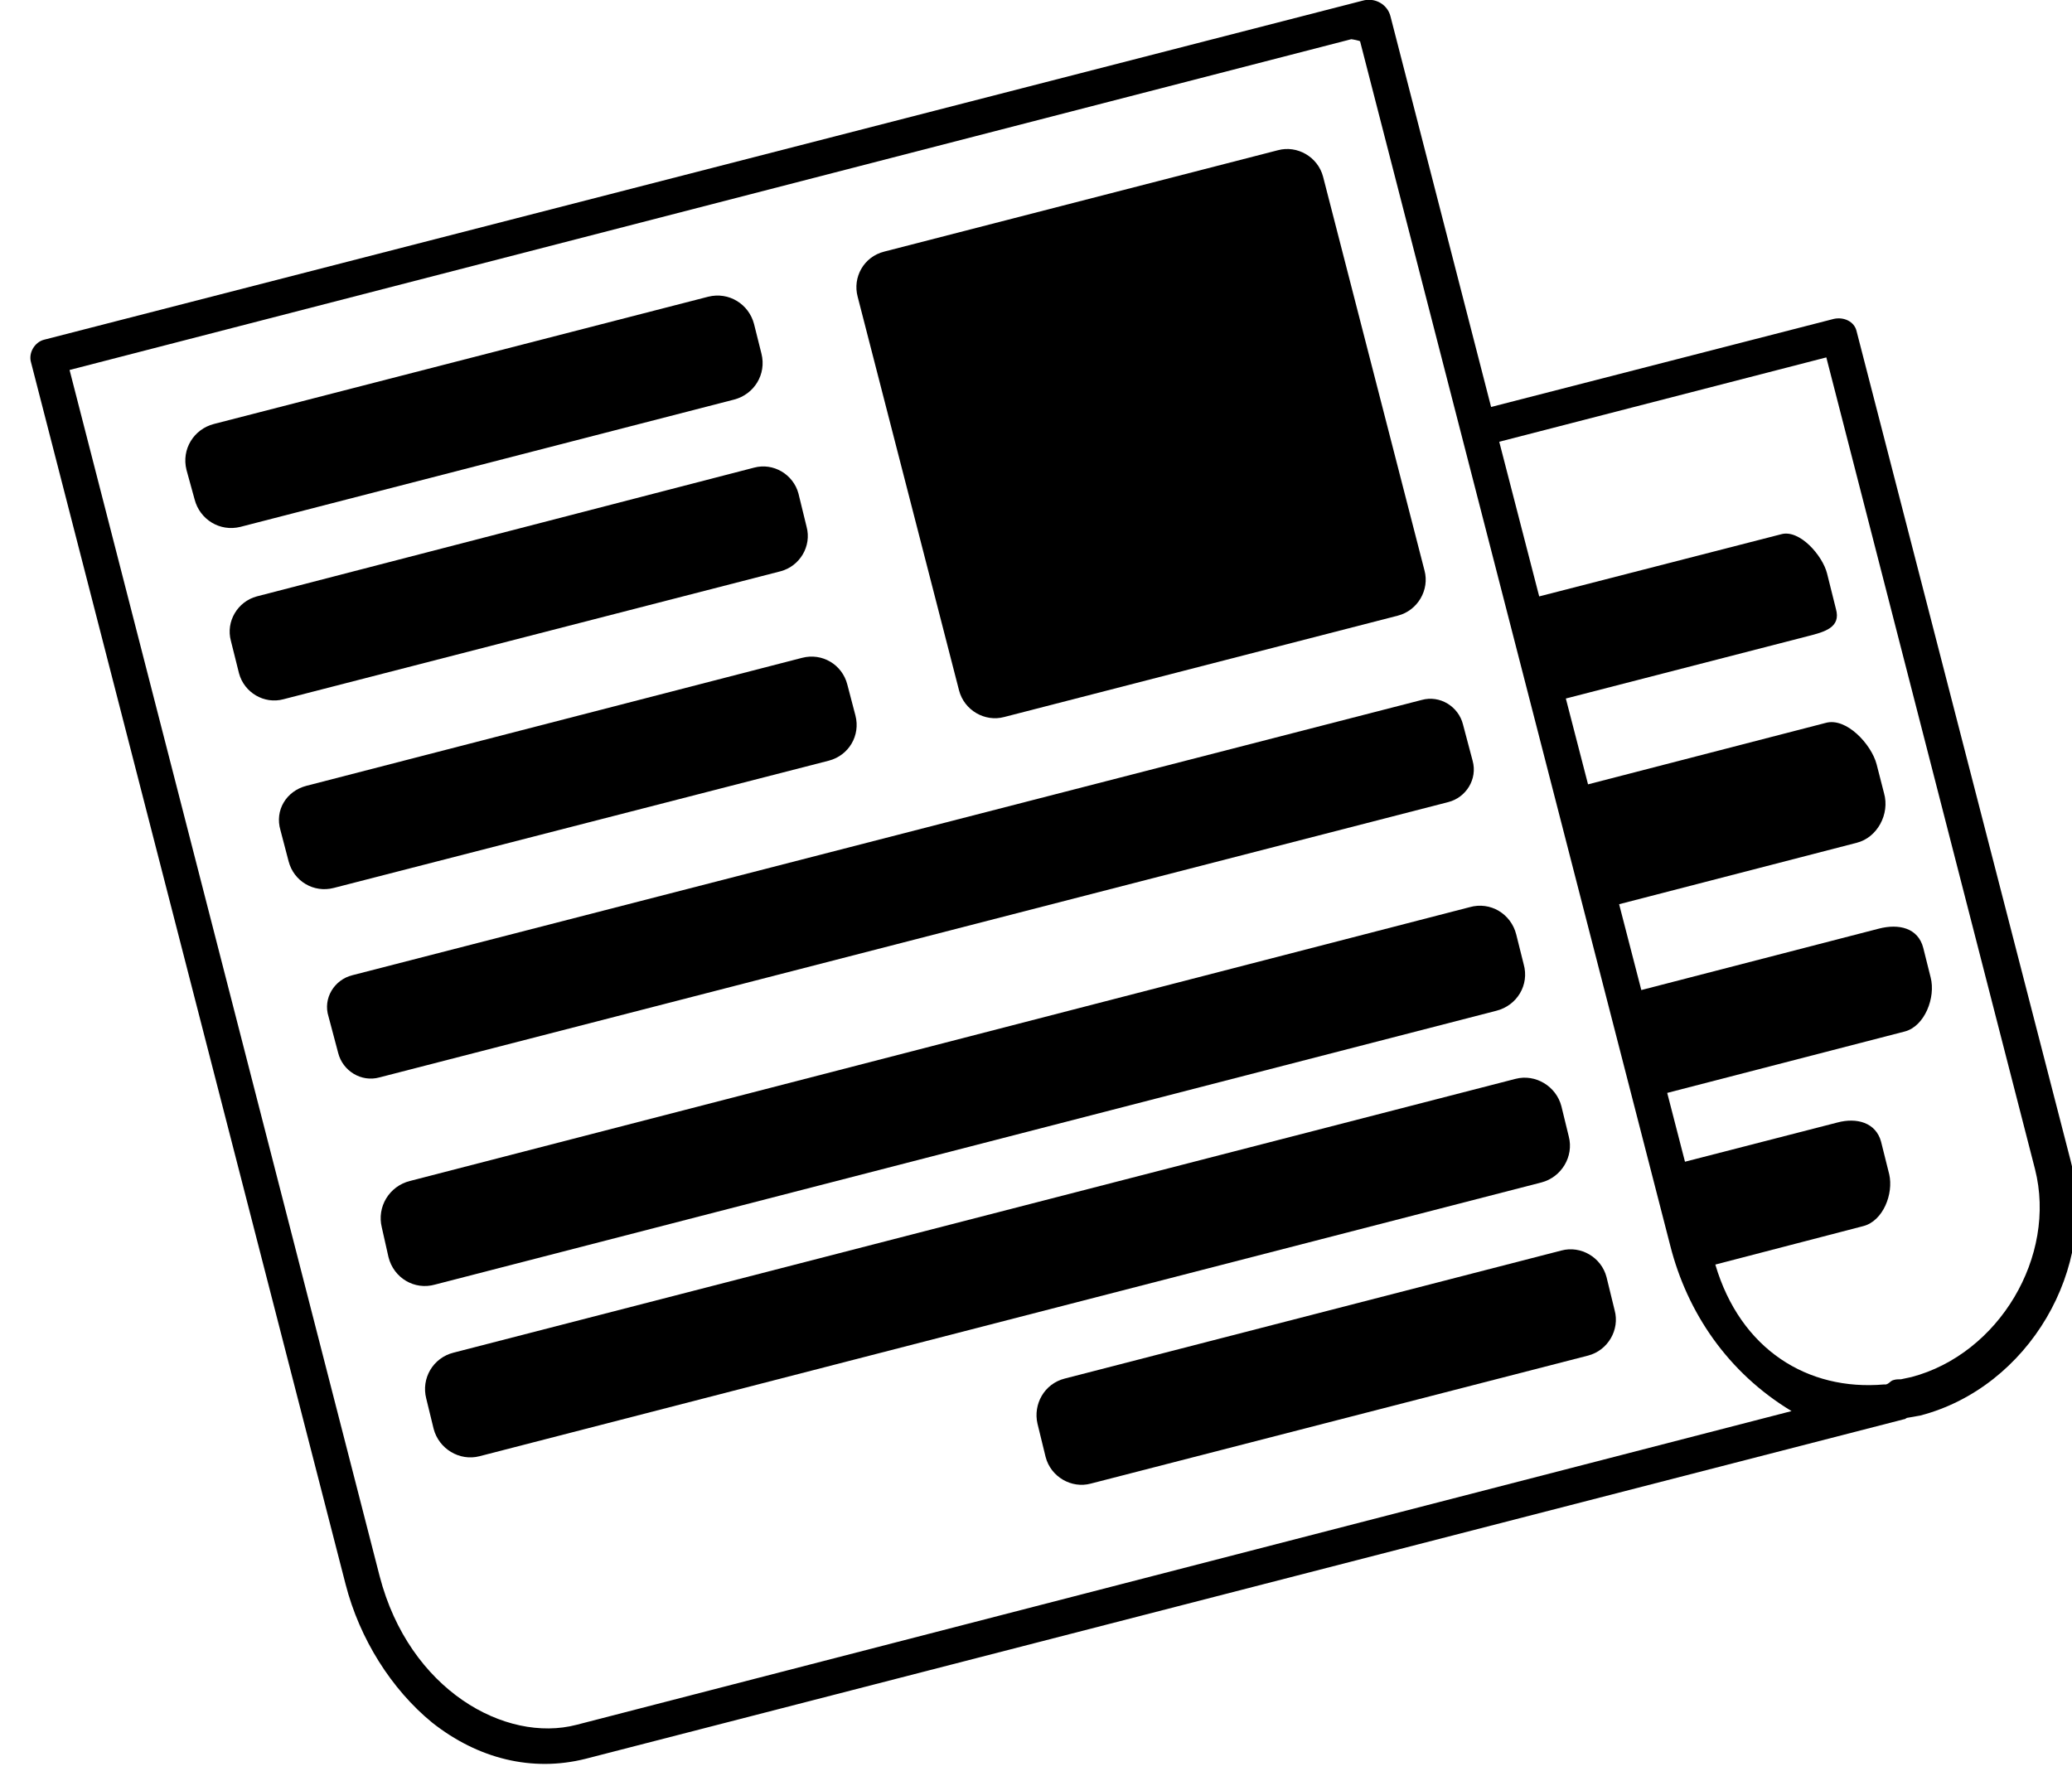 <?xml version="1.0" encoding="utf-8"?>
<!-- Generator: Adobe Illustrator 18.1.1, SVG Export Plug-In . SVG Version: 6.00 Build 0)  -->
<svg version="1.1" id="Layer_1" xmlns="http://www.w3.org/2000/svg" xmlns:xlink="http://www.w3.org/1999/xlink" x="0px" y="0px"
	 width="280px" height="240px" viewBox="0 0 280 240" enable-background="new 0 0 280 240" xml:space="preserve">
<g>
	<path d="M4.2,49l42.5,165.1c1.9,7.4,6.2,14.2,11.7,18.7c6.2,4.9,13.5,6.7,20.7,4.9l178.2-45.9c0.2,0,0.3-0.2,0.5-0.2
		c0.6-0.1,1.1-0.2,1.7-0.3l0,0c14.6-3.8,24.1-19.9,20.3-34.5l-28.9-112c-0.3-1.4-1.8-2-3.1-1.7L201.5,55L187.9,2.2
		c-0.4-1.6-2.1-2.6-3.8-2.1C183.7,0.2,6,45.9,6,45.9C4.7,46.2,3.8,47.7,4.2,49z M254.6,187.1c-10.3,0.9-19.4-4.7-22.8-16.2l20-5.2
		c2.7-0.7,4.1-4.4,3.5-7l-1.1-4.4c-0.7-2.6-3.3-3.3-5.9-2.6l-20.6,5.3l-2.4-9.3l32.1-8.3c2.7-0.7,4.2-4.6,3.5-7.3l-1-4
		c-0.7-2.7-3.3-3.3-6-2.6l-32.1,8.3l-3-11.6l32.1-8.3c2.8-0.7,4.5-3.9,3.7-6.7l-1-3.9c-0.7-2.7-4.1-6.4-6.9-5.6l-32.1,8.3l-3-11.6
		l32.6-8.4c2.4-0.6,4.6-1.2,3.9-3.7l-1.2-4.8c-0.6-2.4-3.7-6-6.2-5.3L208,80.6l-5.4-20.9l44.2-11.4L275,158c3,11.8-4.9,25-16.7,28.1
		c-0.4,0.1-1,0.2-1.4,0.3c-0.3,0-0.7,0-1,0.1C255.4,186.6,255.2,187.2,254.6,187.1z M9.4,50L182.6,5.3c0.1,0,1.2,0.2,1.2,0.3
		l41.9,162.7c2.3,9.1,7.8,17.2,16.4,22.4L77.9,233.1c-9.6,2.5-22.6-4.7-26.6-20.1L9.4,50z"/>
	<path d="M115.9,40.1l13.7,53.2c0.7,2.7,3.5,4.3,6.1,3.6l53.2-13.7c2.7-0.7,4.3-3.5,3.6-6.1l-13.7-53.2c-0.7-2.7-3.5-4.3-6.1-3.6
		L119.5,34C116.7,34.7,115.2,37.5,115.9,40.1L115.9,40.1z"/>
	<path d="M32.3,91c0.7,2.6,3.4,4.2,6,3.5l67.2-17.3c2.6-0.7,4.2-3.4,3.5-6l-1.1-4.5c-0.7-2.6-3.4-4.2-6-3.5L34.7,80.6
		c-2.6,0.7-4.2,3.4-3.5,6L32.3,91z"/>
	<path d="M26.3,67.5c0.7,2.7,3.4,4.4,6.2,3.7L99.2,54c2.7-0.7,4.4-3.4,3.7-6.2l-1-4c-0.7-2.7-3.4-4.4-6.2-3.7L28.9,57.3
		c-2.7,0.7-4.4,3.4-3.7,6.2L26.3,67.5z"/>
	<path d="M37.9,112.2l1.1,4.2c0.7,2.7,3.4,4.3,6.1,3.6l66.9-17.2c2.7-0.7,4.3-3.4,3.6-6.1l-1.1-4.2c-0.7-2.7-3.4-4.3-6.1-3.6
		l-67,17.3C38.7,106.9,37.1,109.5,37.9,112.2L37.9,112.2z"/>
	<path d="M51.6,165.9l0.9,4c0.7,2.8,3.5,4.5,6.3,3.7l143.4-37c2.8-0.7,4.5-3.5,3.7-6.3l-1-4c-0.7-2.8-3.5-4.5-6.3-3.7L55.4,159.6
		C52.6,160.3,50.9,163.1,51.6,165.9L51.6,165.9z"/>
	<path d="M44.4,137.4l1.3,4.9c0.6,2.4,3.1,4,5.6,3.3l144.4-37.2c2.4-0.6,4-3.1,3.3-5.6l-1.3-4.9c-0.6-2.4-3.1-4-5.6-3.3L47.6,131.8
		C45.2,132.4,43.6,134.9,44.4,137.4L44.4,137.4z"/>
	<path d="M57.6,189l1,4.1c0.7,2.7,3.5,4.4,6.2,3.7l143.5-37c2.7-0.7,4.4-3.5,3.7-6.2l-1-4.1c-0.7-2.7-3.5-4.4-6.2-3.7l-143.5,37
		C58.5,183.5,56.9,186.3,57.6,189L57.6,189z"/>
	<path d="M140.2,192.4l1.1,4.5c0.7,2.7,3.5,4.3,6.1,3.6l67.2-17.3c2.7-0.7,4.3-3.5,3.6-6.1l-1.1-4.5c-0.7-2.7-3.5-4.3-6.1-3.6
		l-67.1,17.3C141.1,187,139.6,189.8,140.2,192.4L140.2,192.4z"/>
</g>
</svg>
